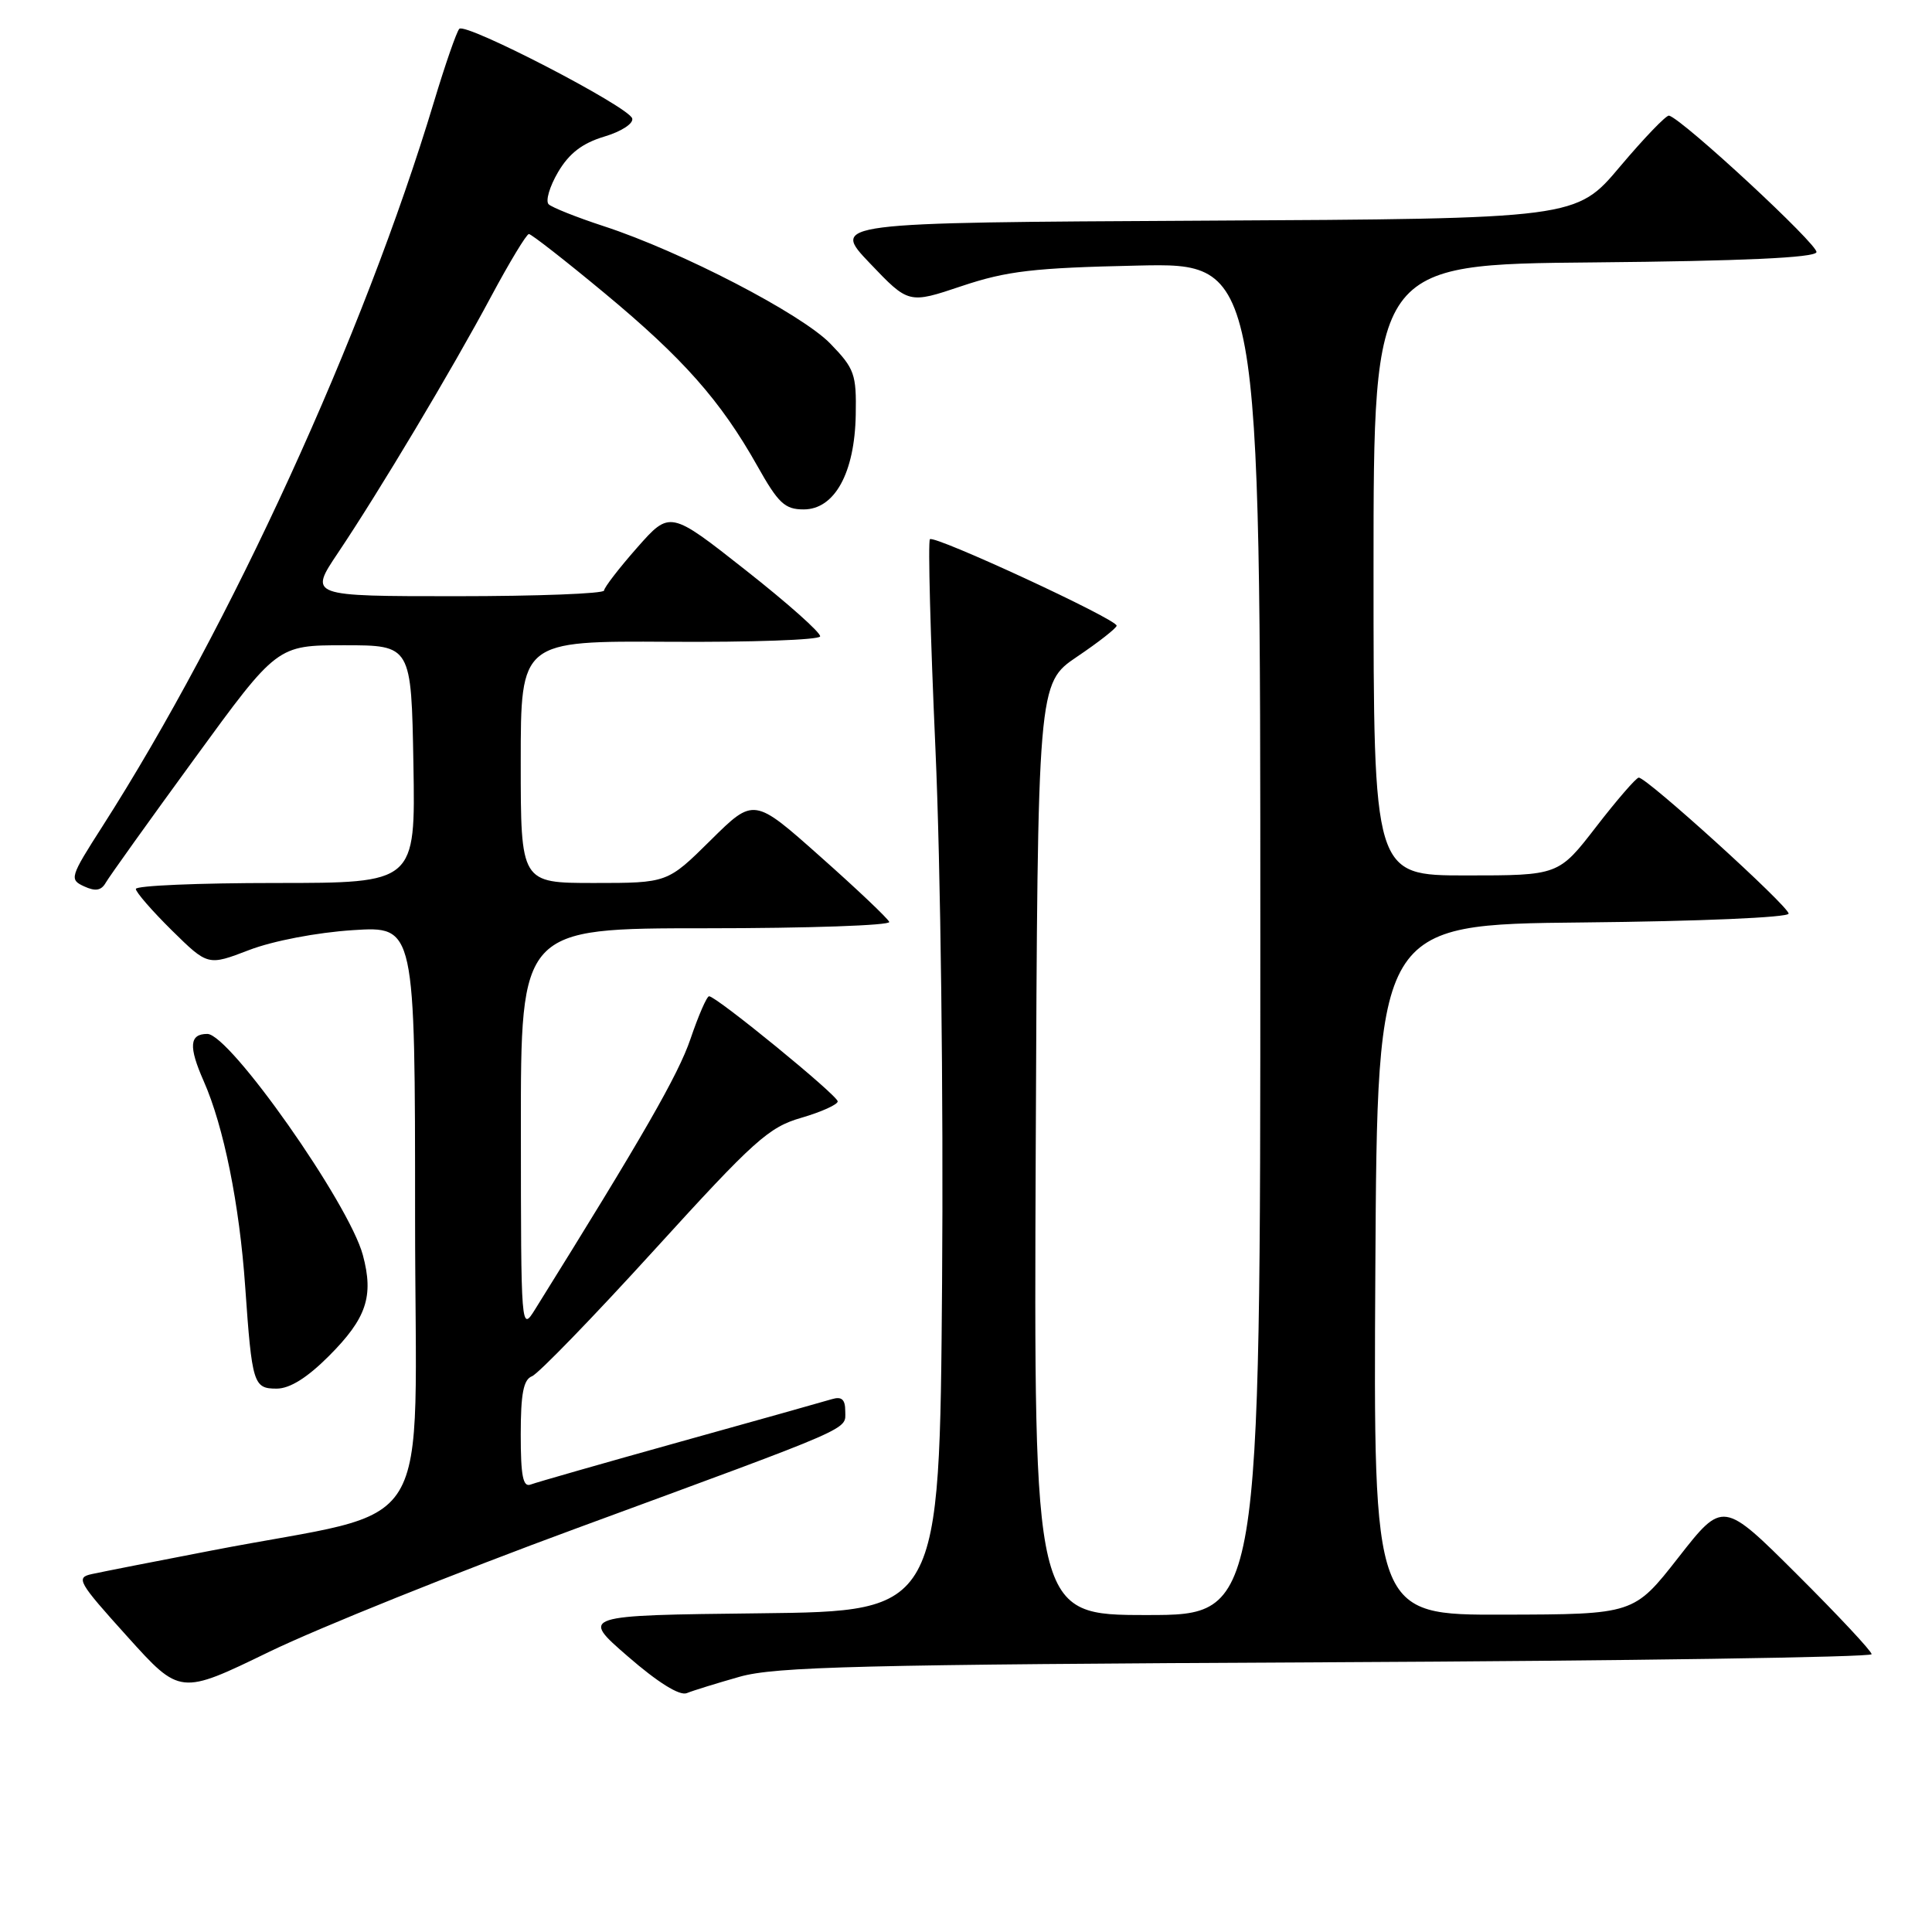 <?xml version="1.0" encoding="UTF-8" standalone="no"?>
<!DOCTYPE svg PUBLIC "-//W3C//DTD SVG 1.1//EN" "http://www.w3.org/Graphics/SVG/1.1/DTD/svg11.dtd" >
<svg xmlns="http://www.w3.org/2000/svg" xmlns:xlink="http://www.w3.org/1999/xlink" version="1.1" viewBox="0 0 256 256">
 <g >
 <path fill="currentColor"
d=" M 76.50 202.47 C 113.76 188.76 112.00 189.53 112.00 186.98 C 112.00 185.43 111.53 185.01 110.25 185.39 C 109.29 185.68 100.20 188.24 90.06 191.06 C 79.92 193.89 71.04 196.43 70.31 196.71 C 69.30 197.10 69.00 195.56 69.00 190.08 C 69.00 184.67 69.36 182.80 70.49 182.36 C 71.31 182.05 78.60 174.53 86.68 165.65 C 99.93 151.09 101.85 149.36 106.19 148.11 C 108.83 147.34 111.00 146.36 111.00 145.94 C 111.00 145.15 94.93 132.02 93.96 132.01 C 93.66 132.00 92.55 134.55 91.49 137.67 C 89.87 142.43 85.18 150.59 70.90 173.50 C 69.05 176.48 69.03 176.28 69.02 149.75 C 69.00 123.00 69.00 123.00 93.58 123.00 C 107.10 123.00 118.02 122.62 117.83 122.16 C 117.65 121.70 113.54 117.80 108.69 113.50 C 99.89 105.67 99.89 105.67 94.16 111.34 C 88.44 117.00 88.44 117.00 78.72 117.00 C 69.00 117.00 69.00 117.00 69.00 100.96 C 69.00 84.92 69.00 84.92 88.72 85.04 C 99.57 85.11 108.55 84.79 108.67 84.33 C 108.80 83.87 104.37 79.93 98.83 75.57 C 88.77 67.64 88.77 67.64 84.42 72.57 C 82.03 75.28 80.06 77.84 80.04 78.25 C 80.02 78.66 71.21 79.00 60.46 79.00 C 40.93 79.00 40.93 79.00 44.79 73.25 C 50.22 65.16 59.89 48.99 65.09 39.26 C 67.52 34.73 69.76 31.02 70.08 31.01 C 70.40 31.01 74.90 34.52 80.08 38.82 C 90.53 47.49 95.49 53.10 100.34 61.72 C 103.13 66.69 103.99 67.50 106.49 67.50 C 110.59 67.50 113.25 62.67 113.39 54.97 C 113.49 49.58 113.23 48.84 110.03 45.54 C 106.22 41.60 90.24 33.31 80.00 29.97 C 76.42 28.80 73.14 27.49 72.70 27.07 C 72.26 26.64 72.82 24.72 73.95 22.80 C 75.42 20.31 77.17 18.97 80.07 18.10 C 82.35 17.42 83.97 16.36 83.77 15.69 C 83.30 14.13 61.69 2.94 60.86 3.82 C 60.50 4.20 58.99 8.55 57.50 13.50 C 48.21 44.36 30.54 82.98 13.57 109.50 C 9.26 116.23 9.17 116.54 11.15 117.45 C 12.65 118.14 13.42 118.01 14.02 116.95 C 14.48 116.15 19.77 108.75 25.79 100.50 C 36.72 85.50 36.72 85.50 45.61 85.50 C 54.50 85.50 54.50 85.50 54.78 101.25 C 55.05 117.00 55.05 117.00 36.53 117.00 C 26.34 117.00 18.00 117.35 18.00 117.79 C 18.00 118.22 20.15 120.69 22.77 123.28 C 27.55 127.98 27.55 127.98 33.02 125.88 C 36.18 124.67 41.99 123.56 46.75 123.25 C 55.00 122.72 55.00 122.72 55.00 161.28 C 55.00 205.01 58.31 199.59 28.00 205.46 C 20.57 206.89 13.45 208.29 12.18 208.57 C 10.01 209.04 10.32 209.59 16.86 216.84 C 23.86 224.61 23.86 224.61 35.68 218.87 C 42.18 215.72 60.55 208.33 76.50 202.47 Z  M 98.00 222.18 C 102.71 220.84 113.93 220.56 175.75 220.26 C 215.49 220.07 248.00 219.59 248.00 219.19 C 248.00 218.79 243.57 214.05 238.15 208.65 C 228.30 198.83 228.30 198.83 222.40 206.37 C 216.50 213.91 216.50 213.91 199.24 213.95 C 181.98 214.00 181.98 214.00 182.24 168.25 C 182.50 122.50 182.50 122.50 209.75 122.23 C 225.20 122.08 237.00 121.57 237.00 121.06 C 237.00 120.07 218.16 102.98 217.14 103.04 C 216.79 103.06 214.26 105.98 211.51 109.54 C 206.52 116.00 206.52 116.00 194.26 116.00 C 182.00 116.00 182.00 116.00 182.00 75.52 C 182.00 35.03 182.00 35.03 211.17 34.77 C 230.89 34.59 240.45 34.15 240.69 33.42 C 241.00 32.50 223.00 15.82 221.16 15.32 C 220.80 15.22 217.88 18.26 214.67 22.06 C 208.85 28.98 208.85 28.98 159.49 29.24 C 110.13 29.50 110.13 29.50 115.26 34.88 C 120.40 40.27 120.40 40.27 127.45 37.90 C 133.44 35.90 136.95 35.49 150.75 35.19 C 167.00 34.83 167.00 34.83 167.00 124.41 C 167.00 214.00 167.00 214.00 151.99 214.00 C 136.98 214.00 136.98 214.00 137.24 152.27 C 137.50 90.55 137.50 90.55 142.71 87.02 C 145.58 85.09 147.94 83.23 147.96 82.91 C 148.02 82.06 123.81 70.86 123.22 71.45 C 122.95 71.72 123.28 84.21 123.95 99.22 C 124.64 114.63 125.02 145.42 124.83 170.00 C 124.50 213.50 124.50 213.50 100.70 213.77 C 76.91 214.04 76.91 214.04 83.20 219.49 C 87.17 222.94 90.05 224.73 91.00 224.35 C 91.83 224.01 94.97 223.04 98.00 222.18 Z  M 43.56 179.70 C 48.57 174.69 49.55 171.77 48.08 166.30 C 46.24 159.45 30.44 137.00 27.47 137.00 C 25.09 137.00 24.97 138.67 26.99 143.25 C 29.64 149.24 31.73 159.57 32.49 170.50 C 33.39 183.38 33.58 184.00 36.65 184.00 C 38.40 184.00 40.69 182.57 43.56 179.70 Z "/>
</g>
</svg>